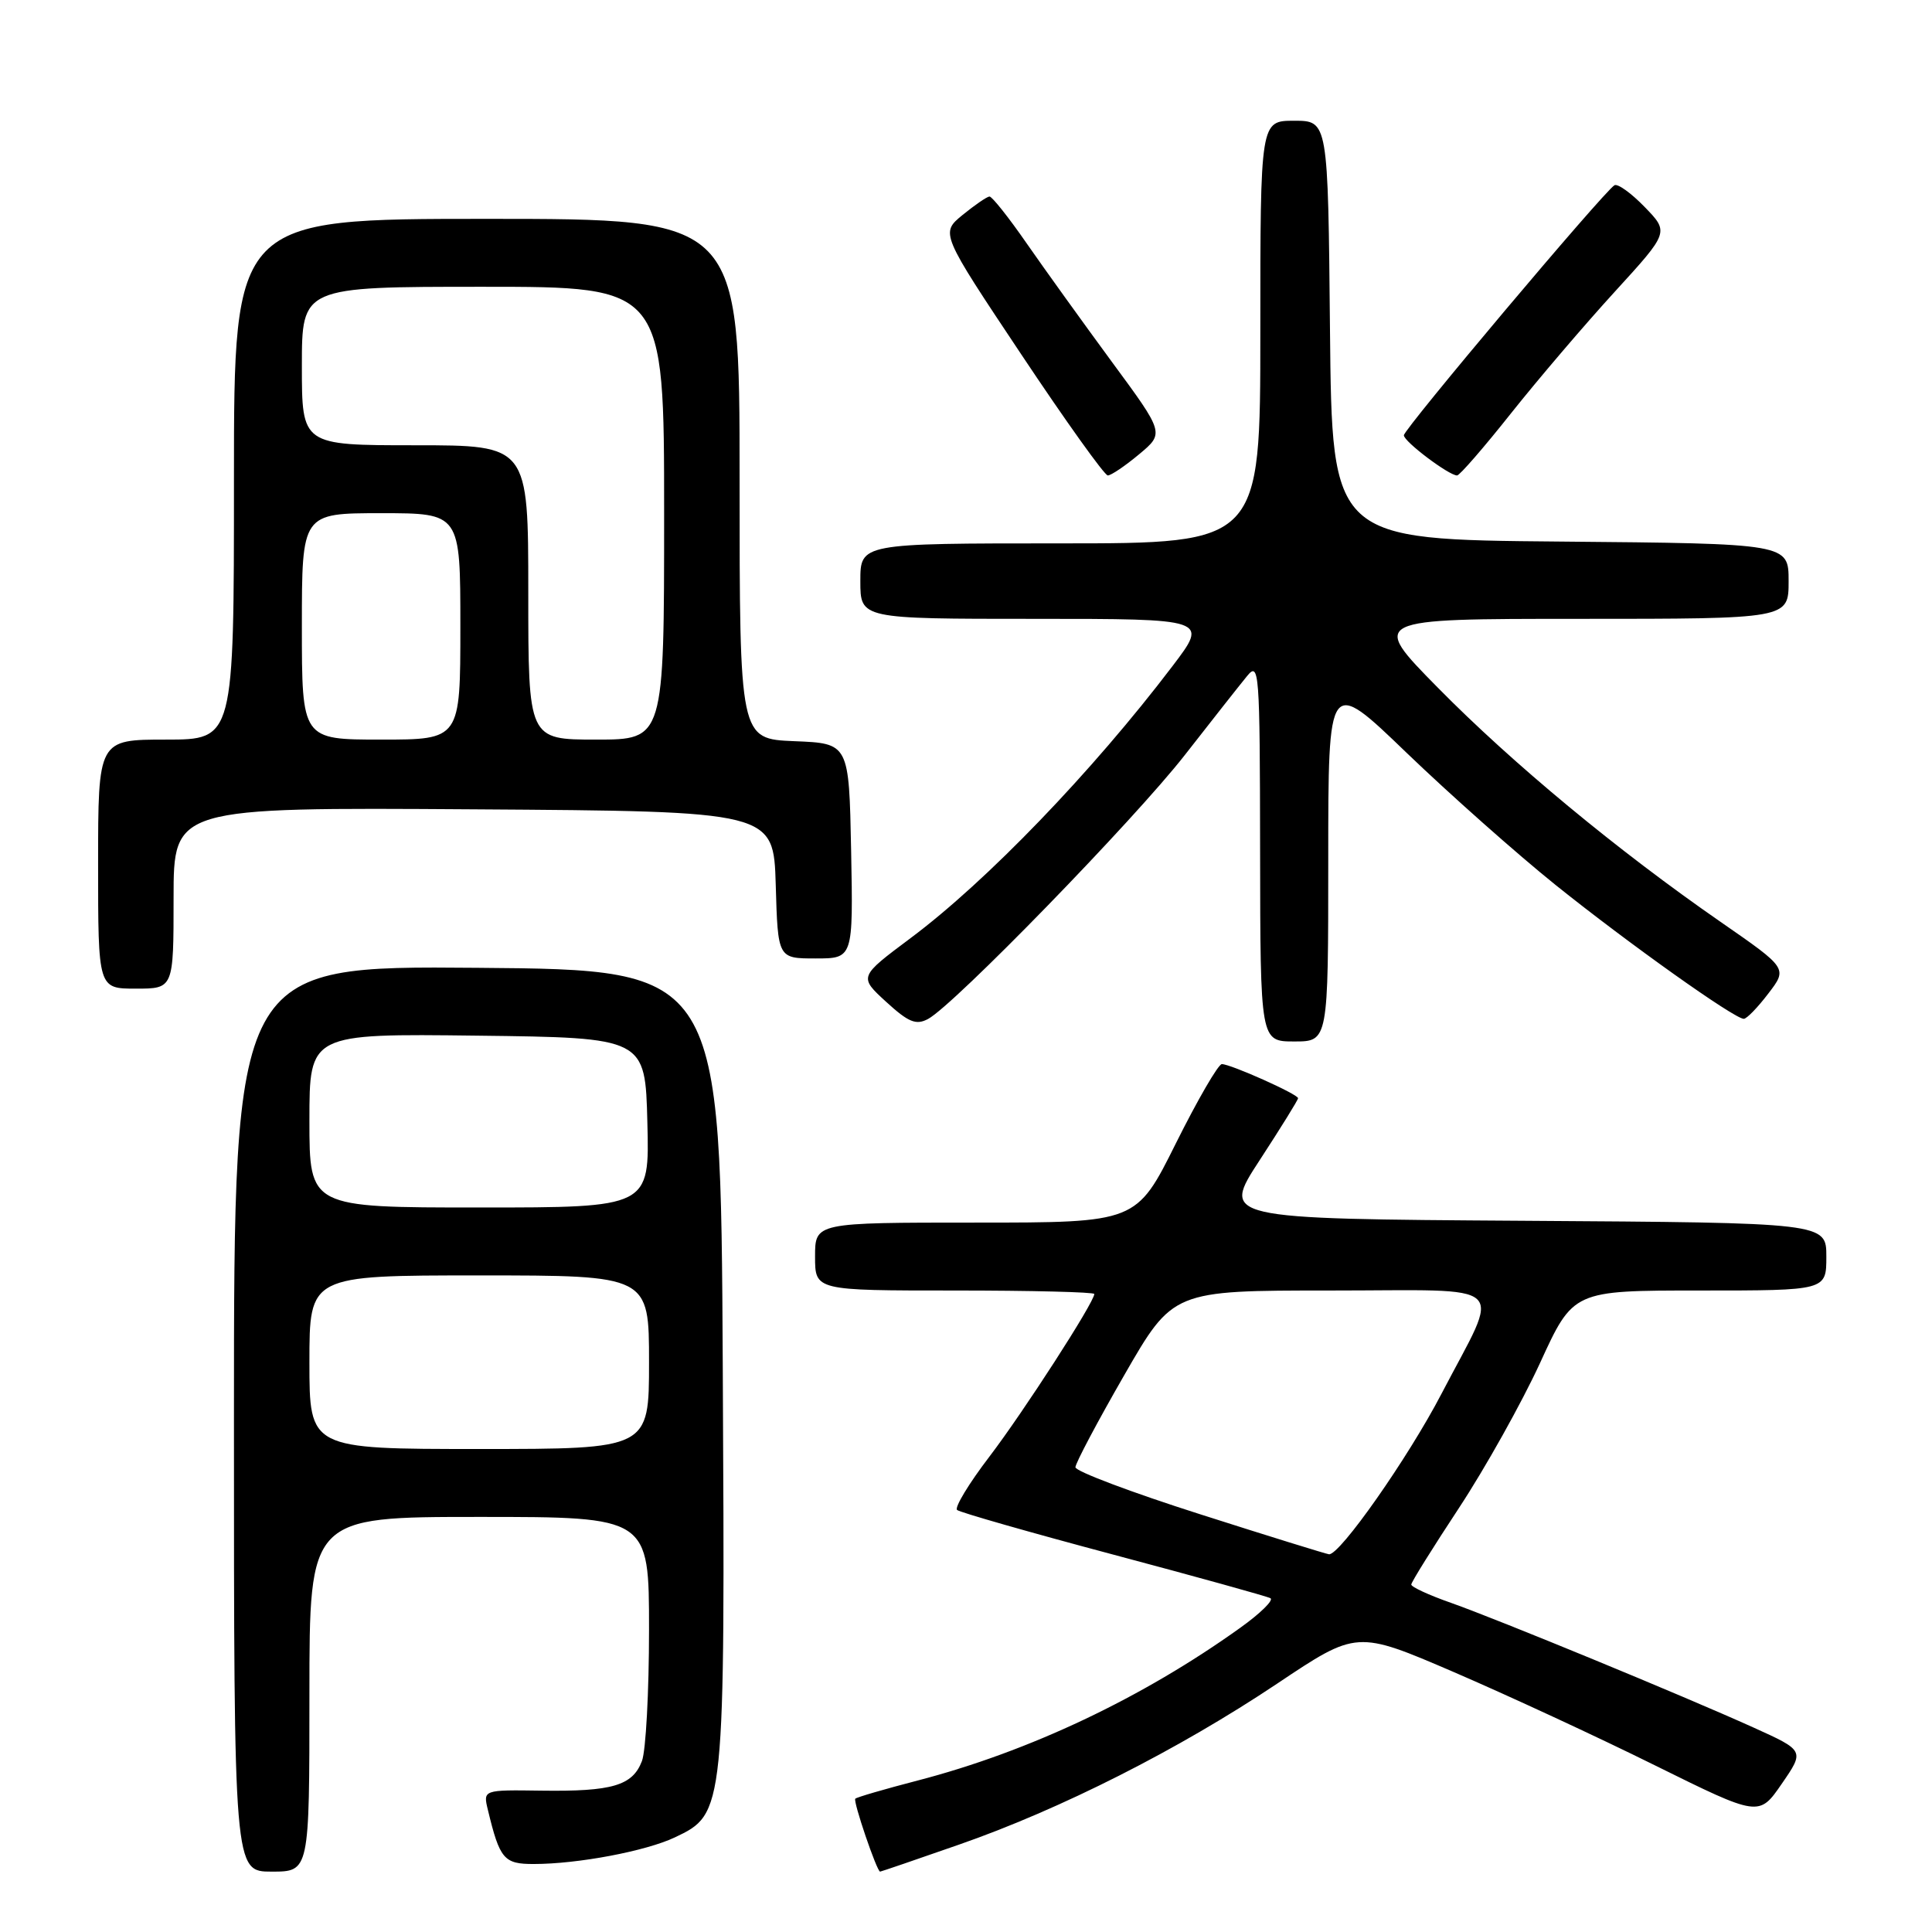 <?xml version="1.0" encoding="UTF-8" standalone="no"?>
<!DOCTYPE svg PUBLIC "-//W3C//DTD SVG 1.1//EN" "http://www.w3.org/Graphics/SVG/1.1/DTD/svg11.dtd" >
<svg xmlns="http://www.w3.org/2000/svg" xmlns:xlink="http://www.w3.org/1999/xlink" version="1.1" viewBox="0 0 256 256">
 <g >
 <path fill="currentColor"
d=" M 41.00 224.50 C 41.00 201.00 41.00 201.00 63.50 201.00 C 86.00 201.00 86.00 201.00 86.00 215.93 C 86.00 224.15 85.58 231.99 85.06 233.35 C 83.82 236.61 81.12 237.40 71.75 237.27 C 64.00 237.16 64.00 237.16 64.65 239.83 C 66.22 246.35 66.77 247.00 70.73 246.99 C 76.58 246.99 85.60 245.28 89.43 243.46 C 96.06 240.32 96.08 240.10 95.77 181.00 C 95.50 128.50 95.50 128.50 63.25 128.24 C 31.00 127.97 31.00 127.97 31.00 187.99 C 31.00 248.00 31.00 248.00 36.00 248.00 C 41.00 248.00 41.00 248.00 41.00 224.50 Z  M 127.05 244.43 C 140.50 239.75 156.16 231.83 169.23 223.09 C 179.78 216.03 179.78 216.03 192.64 221.56 C 199.71 224.61 211.71 230.16 219.29 233.92 C 233.08 240.74 233.08 240.74 236.10 236.35 C 239.12 231.97 239.12 231.97 232.31 228.89 C 222.85 224.62 198.58 214.62 192.25 212.38 C 189.36 211.37 187.00 210.28 187.00 209.96 C 187.00 209.65 189.85 205.08 193.33 199.80 C 196.80 194.53 201.63 185.89 204.06 180.61 C 208.46 171.00 208.46 171.00 225.23 171.00 C 242.00 171.00 242.00 171.00 242.00 166.51 C 242.00 162.02 242.00 162.02 201.92 161.76 C 161.84 161.50 161.84 161.50 166.92 153.72 C 169.71 149.44 172.00 145.75 172.00 145.52 C 172.00 144.99 163.07 141.00 161.90 141.00 C 161.43 141.00 158.69 145.72 155.81 151.50 C 150.58 162.00 150.58 162.00 129.29 162.00 C 108.00 162.00 108.00 162.00 108.00 166.50 C 108.00 171.00 108.00 171.00 126.50 171.00 C 136.68 171.00 145.00 171.21 145.00 171.46 C 145.00 172.55 135.66 187.03 131.11 193.00 C 128.38 196.57 126.45 199.76 126.82 200.08 C 127.20 200.40 136.50 203.06 147.50 205.99 C 158.50 208.92 167.88 211.52 168.34 211.77 C 168.80 212.02 167.00 213.79 164.34 215.69 C 151.38 224.98 136.36 232.09 121.59 235.93 C 117.24 237.06 113.52 238.14 113.33 238.34 C 113.01 238.66 116.19 248.00 116.62 248.00 C 116.72 248.00 121.42 246.40 127.05 244.43 Z  M 176.00 113.87 C 176.00 89.75 176.00 89.75 186.38 99.75 C 192.10 105.25 200.98 113.13 206.13 117.27 C 215.79 125.02 229.82 135.00 231.06 135.00 C 231.45 135.00 232.91 133.49 234.31 131.65 C 236.87 128.31 236.87 128.31 227.98 122.15 C 214.34 112.70 200.42 101.17 190.52 91.12 C 181.54 82.00 181.54 82.00 209.27 82.00 C 237.00 82.00 237.00 82.00 237.00 77.01 C 237.00 72.03 237.00 72.03 206.75 71.76 C 176.50 71.50 176.50 71.50 176.23 43.75 C 175.97 16.00 175.97 16.00 171.48 16.00 C 167.00 16.00 167.00 16.00 167.00 44.00 C 167.00 72.00 167.00 72.00 140.50 72.00 C 114.00 72.00 114.00 72.00 114.00 77.00 C 114.00 82.00 114.00 82.00 137.06 82.00 C 160.12 82.00 160.12 82.00 155.37 88.25 C 144.76 102.22 130.74 116.78 120.65 124.31 C 113.80 129.43 113.80 129.43 117.41 132.74 C 120.38 135.46 121.38 135.87 122.97 135.02 C 126.41 133.18 150.30 108.62 157.00 100.04 C 160.57 95.46 164.27 90.77 165.22 89.61 C 166.85 87.60 166.94 88.73 166.97 112.75 C 167.00 138.00 167.00 138.00 171.50 138.00 C 176.00 138.00 176.00 138.00 176.00 113.87 Z  M 23.00 118.99 C 23.00 106.98 23.00 106.98 62.75 107.24 C 102.50 107.50 102.50 107.50 102.79 117.25 C 103.07 127.00 103.07 127.00 108.06 127.00 C 113.05 127.00 113.05 127.00 112.78 112.75 C 112.50 98.50 112.50 98.50 105.25 98.21 C 98.00 97.91 98.00 97.91 98.00 63.46 C 98.00 29.00 98.00 29.00 64.50 29.00 C 31.00 29.00 31.00 29.00 31.00 63.50 C 31.00 98.00 31.00 98.00 22.00 98.00 C 13.00 98.00 13.00 98.00 13.00 114.50 C 13.00 131.00 13.00 131.00 18.00 131.00 C 23.00 131.00 23.00 131.00 23.00 118.99 Z  M 150.93 60.20 C 154.29 57.40 154.29 57.40 147.33 47.95 C 143.51 42.75 138.43 35.69 136.04 32.25 C 133.66 28.81 131.44 26.02 131.11 26.04 C 130.77 26.06 129.17 27.16 127.55 28.48 C 124.61 30.89 124.61 30.89 135.31 46.94 C 141.19 55.77 146.36 63.00 146.79 63.00 C 147.22 63.00 149.09 61.74 150.93 60.20 Z  M 200.23 54.75 C 203.84 50.21 210.03 42.96 213.98 38.64 C 221.17 30.77 221.17 30.77 217.93 27.43 C 216.14 25.58 214.34 24.29 213.92 24.55 C 212.46 25.45 186.00 56.87 186.02 57.68 C 186.03 58.52 191.99 63.00 193.07 63.00 C 193.41 63.00 196.63 59.29 200.23 54.75 Z  M 41.00 180.50 C 41.00 169.00 41.00 169.00 63.50 169.00 C 86.00 169.00 86.00 169.00 86.00 180.50 C 86.00 192.00 86.00 192.00 63.50 192.00 C 41.00 192.00 41.00 192.00 41.00 180.50 Z  M 41.00 148.48 C 41.00 136.96 41.00 136.96 63.25 137.23 C 85.50 137.50 85.50 137.50 85.78 148.75 C 86.07 160.00 86.07 160.00 63.53 160.00 C 41.00 160.00 41.00 160.00 41.00 148.48 Z  M 159.00 200.64 C 149.93 197.75 142.50 194.95 142.50 194.42 C 142.50 193.89 145.41 188.40 148.96 182.23 C 155.42 171.00 155.42 171.00 176.28 171.00 C 200.55 171.00 198.93 169.48 190.99 184.71 C 186.59 193.16 177.54 206.07 176.10 205.95 C 175.77 205.92 168.07 203.54 159.00 200.64 Z  M 40.00 83.00 C 40.00 68.00 40.00 68.00 50.50 68.00 C 61.00 68.00 61.00 68.00 61.00 83.00 C 61.00 98.00 61.00 98.00 50.50 98.00 C 40.00 98.00 40.00 98.00 40.00 83.00 Z  M 70.00 78.50 C 70.00 59.00 70.00 59.00 55.00 59.00 C 40.00 59.00 40.00 59.00 40.00 48.50 C 40.00 38.00 40.00 38.00 64.00 38.00 C 88.00 38.00 88.00 38.00 88.00 68.00 C 88.00 98.00 88.00 98.00 79.00 98.00 C 70.00 98.00 70.00 98.00 70.00 78.50 Z "/>
</g>
</svg>